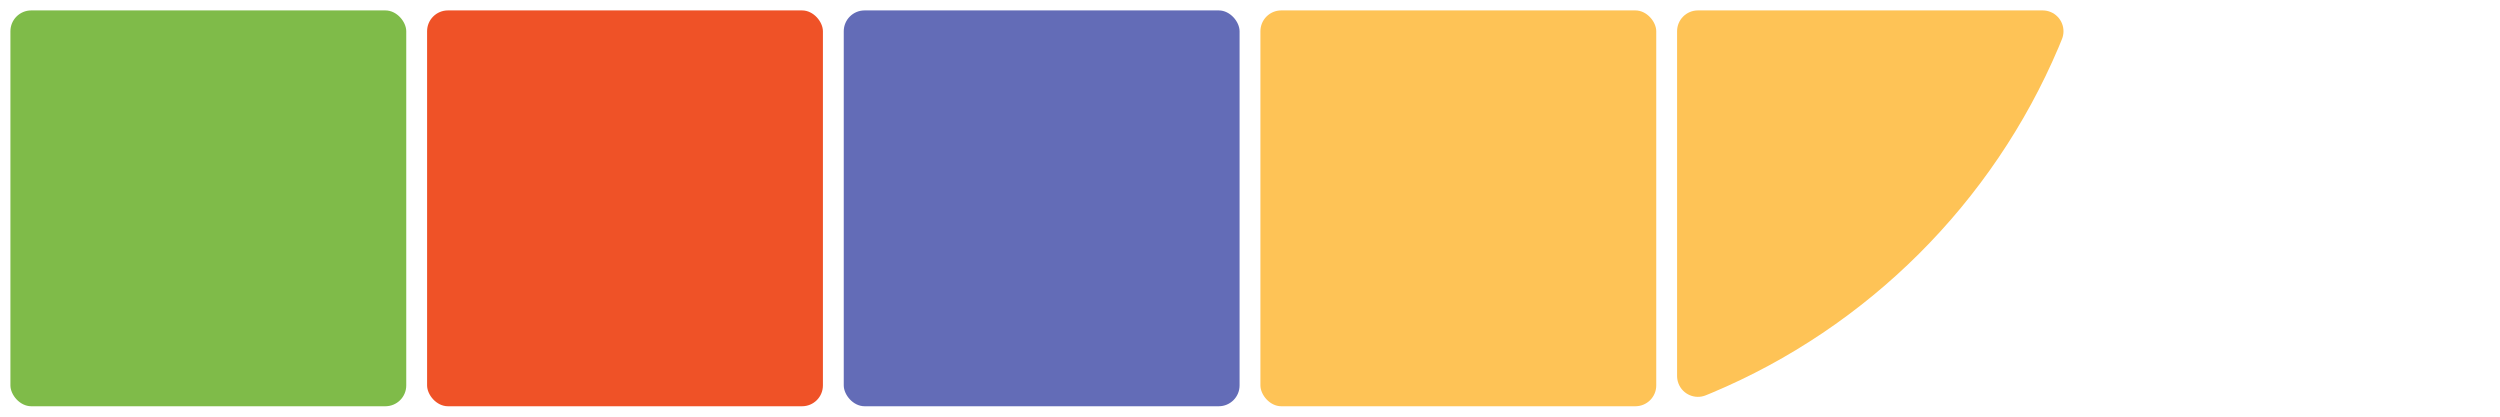 <?xml version="1.0" encoding="UTF-8"?>
<svg width="480px" height="80px" viewBox="0 0 480 80" version="1.1" xmlns="http://www.w3.org/2000/svg" xmlns:xlink="http://www.w3.org/1999/xlink">
    <!-- Generator: Sketch 64 (93537) - https://sketch.com -->
    <title>top-middle copy 4</title>
    <desc>Created with Sketch.</desc>
    <g id="top-middle-copy-4" stroke="none" stroke-width="1" fill="none" fill-rule="evenodd">
        <rect id="Rectangle-Copy-3" fill="#7FBB49" x="2" y="2" width="76" height="76" rx="4"></rect>
        <rect id="Rectangle-Copy-5" fill="#EF5227" x="82" y="2" width="76" height="76" rx="4"></rect>
        <rect id="Rectangle-Copy-9" fill="#636CB7" x="162" y="2" width="76" height="76" rx="4"></rect>
        <rect id="Rectangle-Copy-10" fill="#FEC356" x="242" y="2" width="76" height="76" rx="4"></rect>
        <path d="M324.095,72.516 C324.336,71.913 324.554,71.38 324.75,70.92 C337.421,41.042 361.416,17.13 391.352,4.568 C391.696,4.423 392.084,4.265 392.513,4.092 C394.564,3.271 396.892,4.268 397.713,6.319 C397.903,6.792 398,7.297 398,7.806 L398,74 C398,76.209 396.209,78 394,78 L327.81,78 C325.601,78 323.81,76.209 323.81,74 C323.81,73.492 323.906,72.988 324.095,72.516 Z" id="Path-Copy-4" fill="#FEC356" transform="translate(360, 40) scale(-1, -1) translate(-360, -40) "></path>
    </g>
</svg>